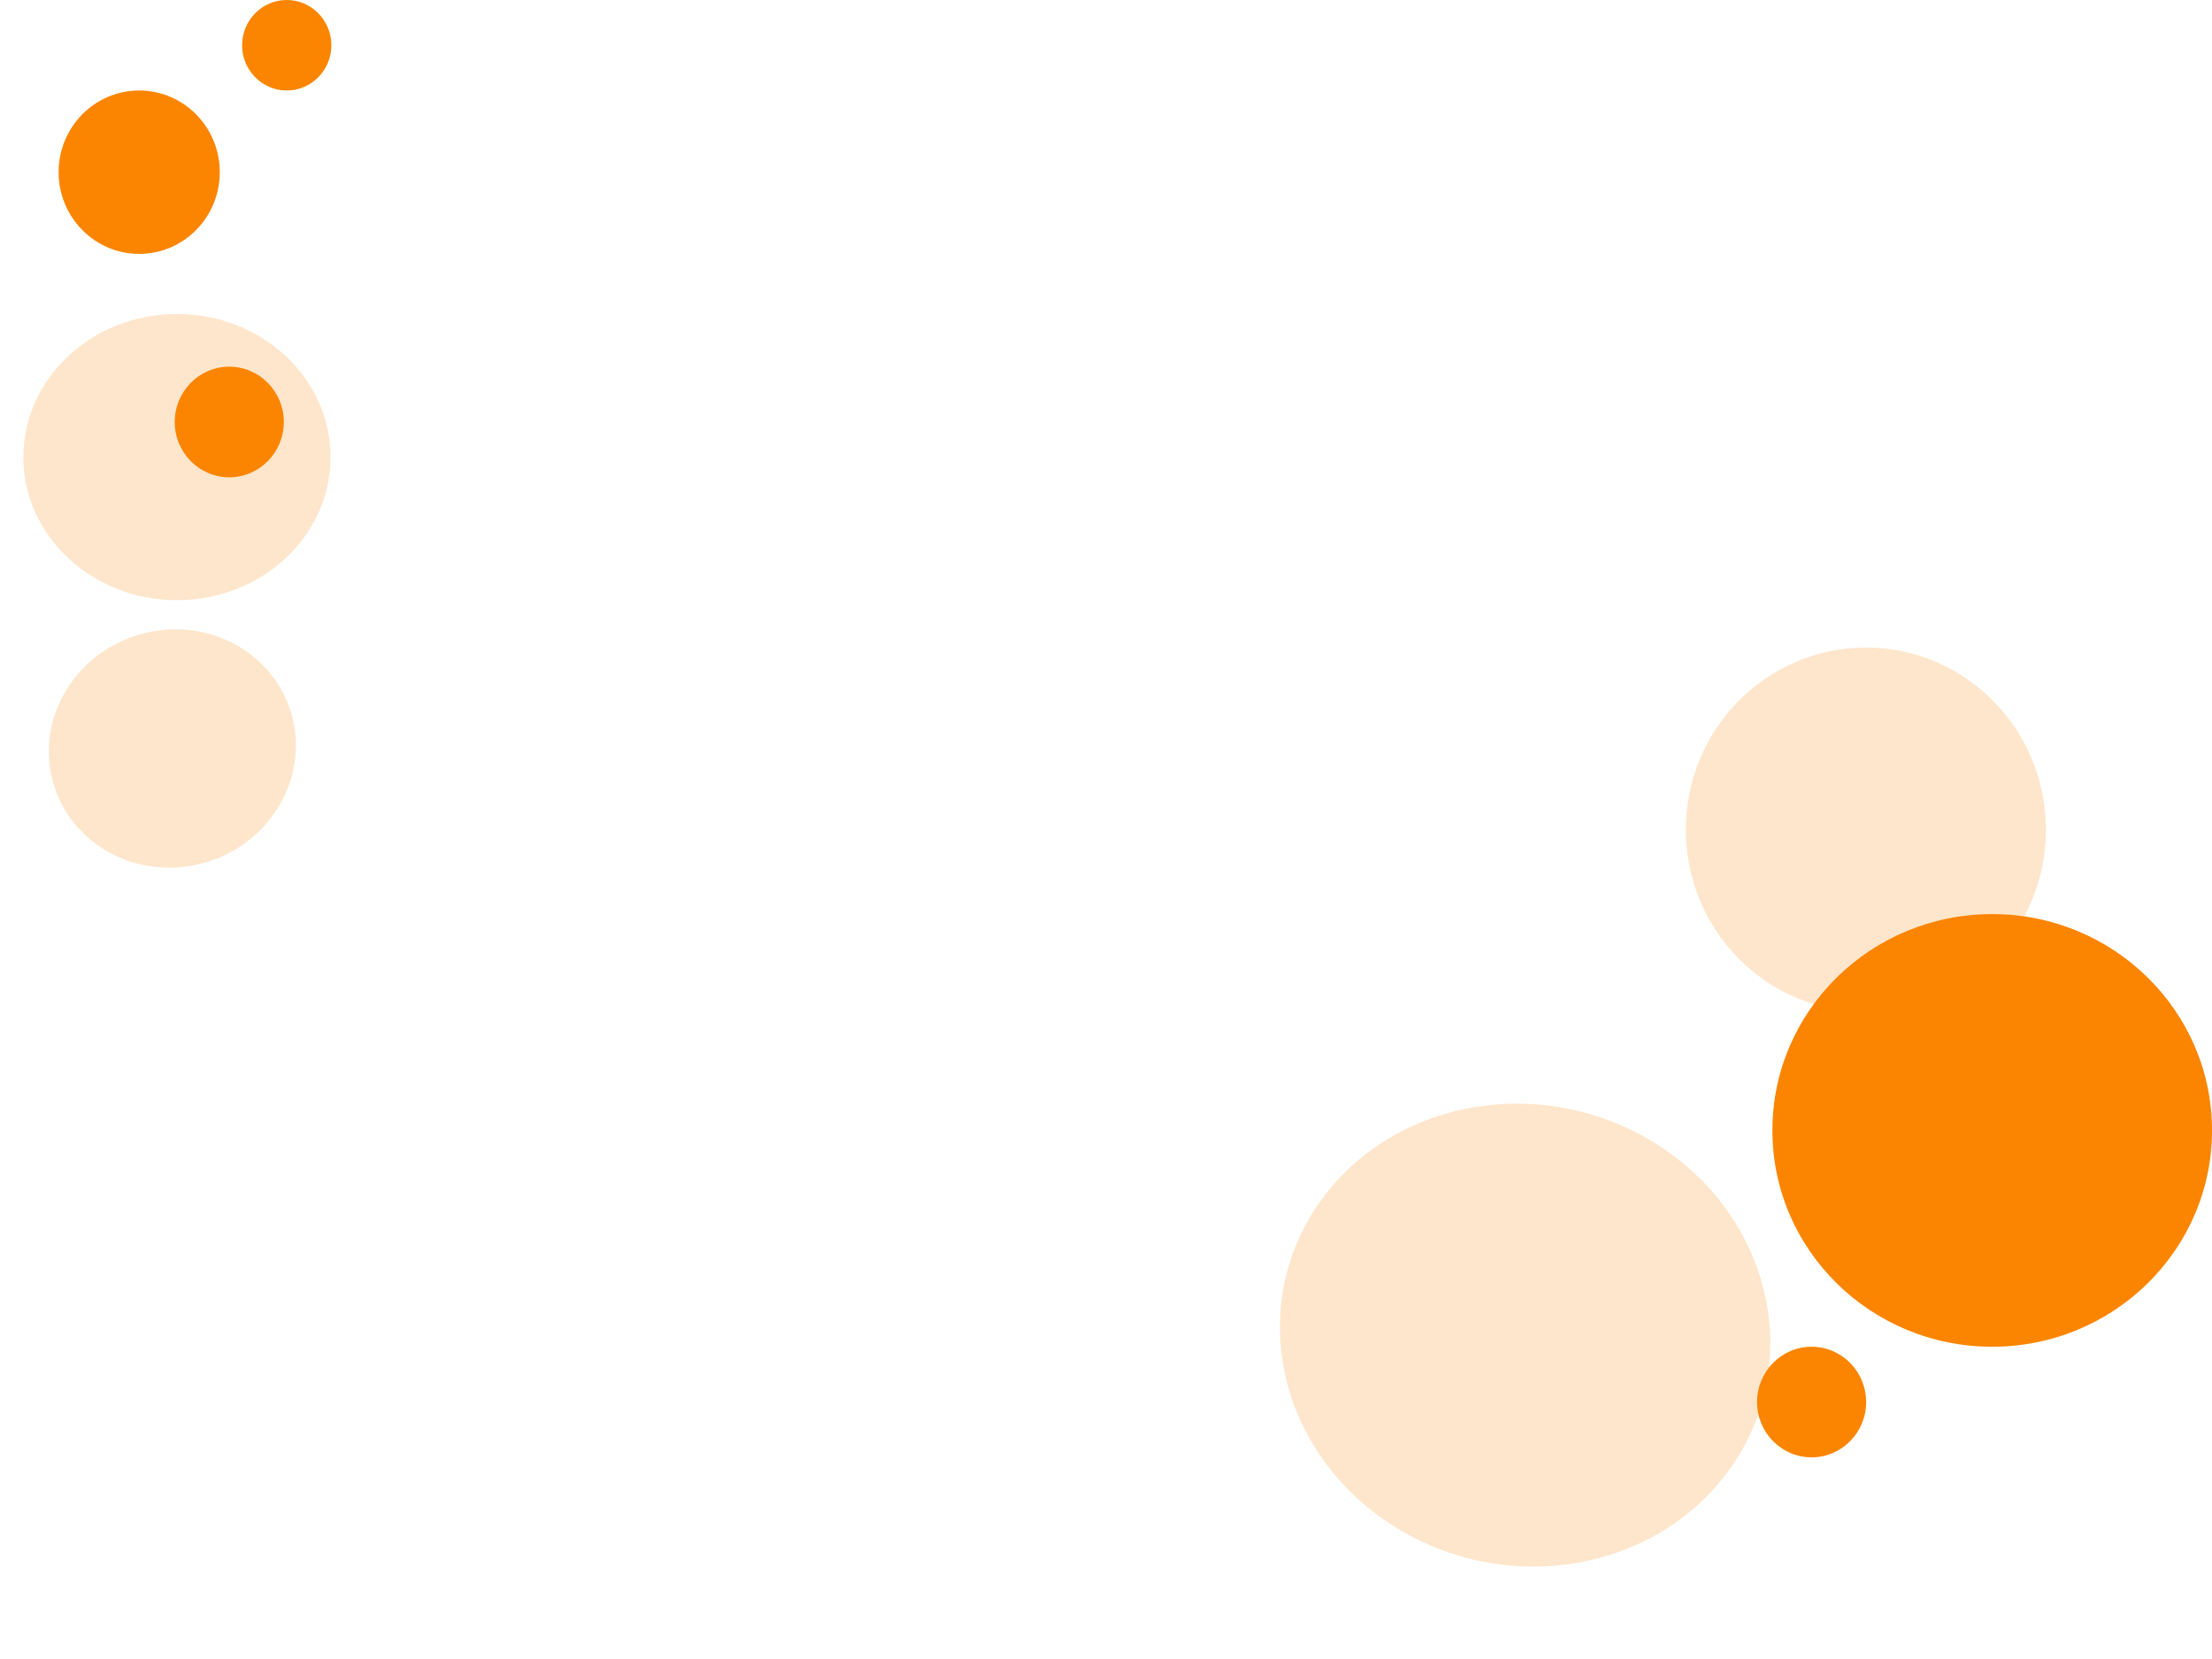 <svg width="1585" height="1189" viewBox="0 0 1585 1189" fill="none" xmlns="http://www.w3.org/2000/svg">
<ellipse rx="110.062" ry="102.532" transform="matrix(-1 0 0 1 126.798 327.532)" fill="#FB8500" fill-opacity="0.2"/>
<ellipse rx="87.437" ry="86.473" transform="matrix(0.591 -0.807 -0.831 -0.556 123.5 536.332)" fill="#FB8500" fill-opacity="0.2"/>
<ellipse rx="166.288" ry="175.209" transform="matrix(0.591 -0.807 -0.831 -0.556 1092.81 956.668)" fill="#FB8500" fill-opacity="0.2"/>
<ellipse cx="99.741" cy="123.383" rx="57.741" ry="58.539" fill="#FB8500"/>
<ellipse cx="1427.5" cy="810" rx="157.5" ry="155" fill="#FB8500"/>
<ellipse cx="164.289" cy="302.373" rx="39.086" ry="39.627" fill="#FB8500"/>
<ellipse cx="1298.09" cy="1004.63" rx="39.086" ry="39.627" fill="#FB8500"/>
<ellipse cx="205.452" cy="32.422" rx="31.98" ry="32.422" fill="#FB8500"/>
<ellipse rx="129" ry="130.532" transform="matrix(-1 0 0 1 1337 594.532)" fill="#FB8500" fill-opacity="0.2"/>
</svg>
